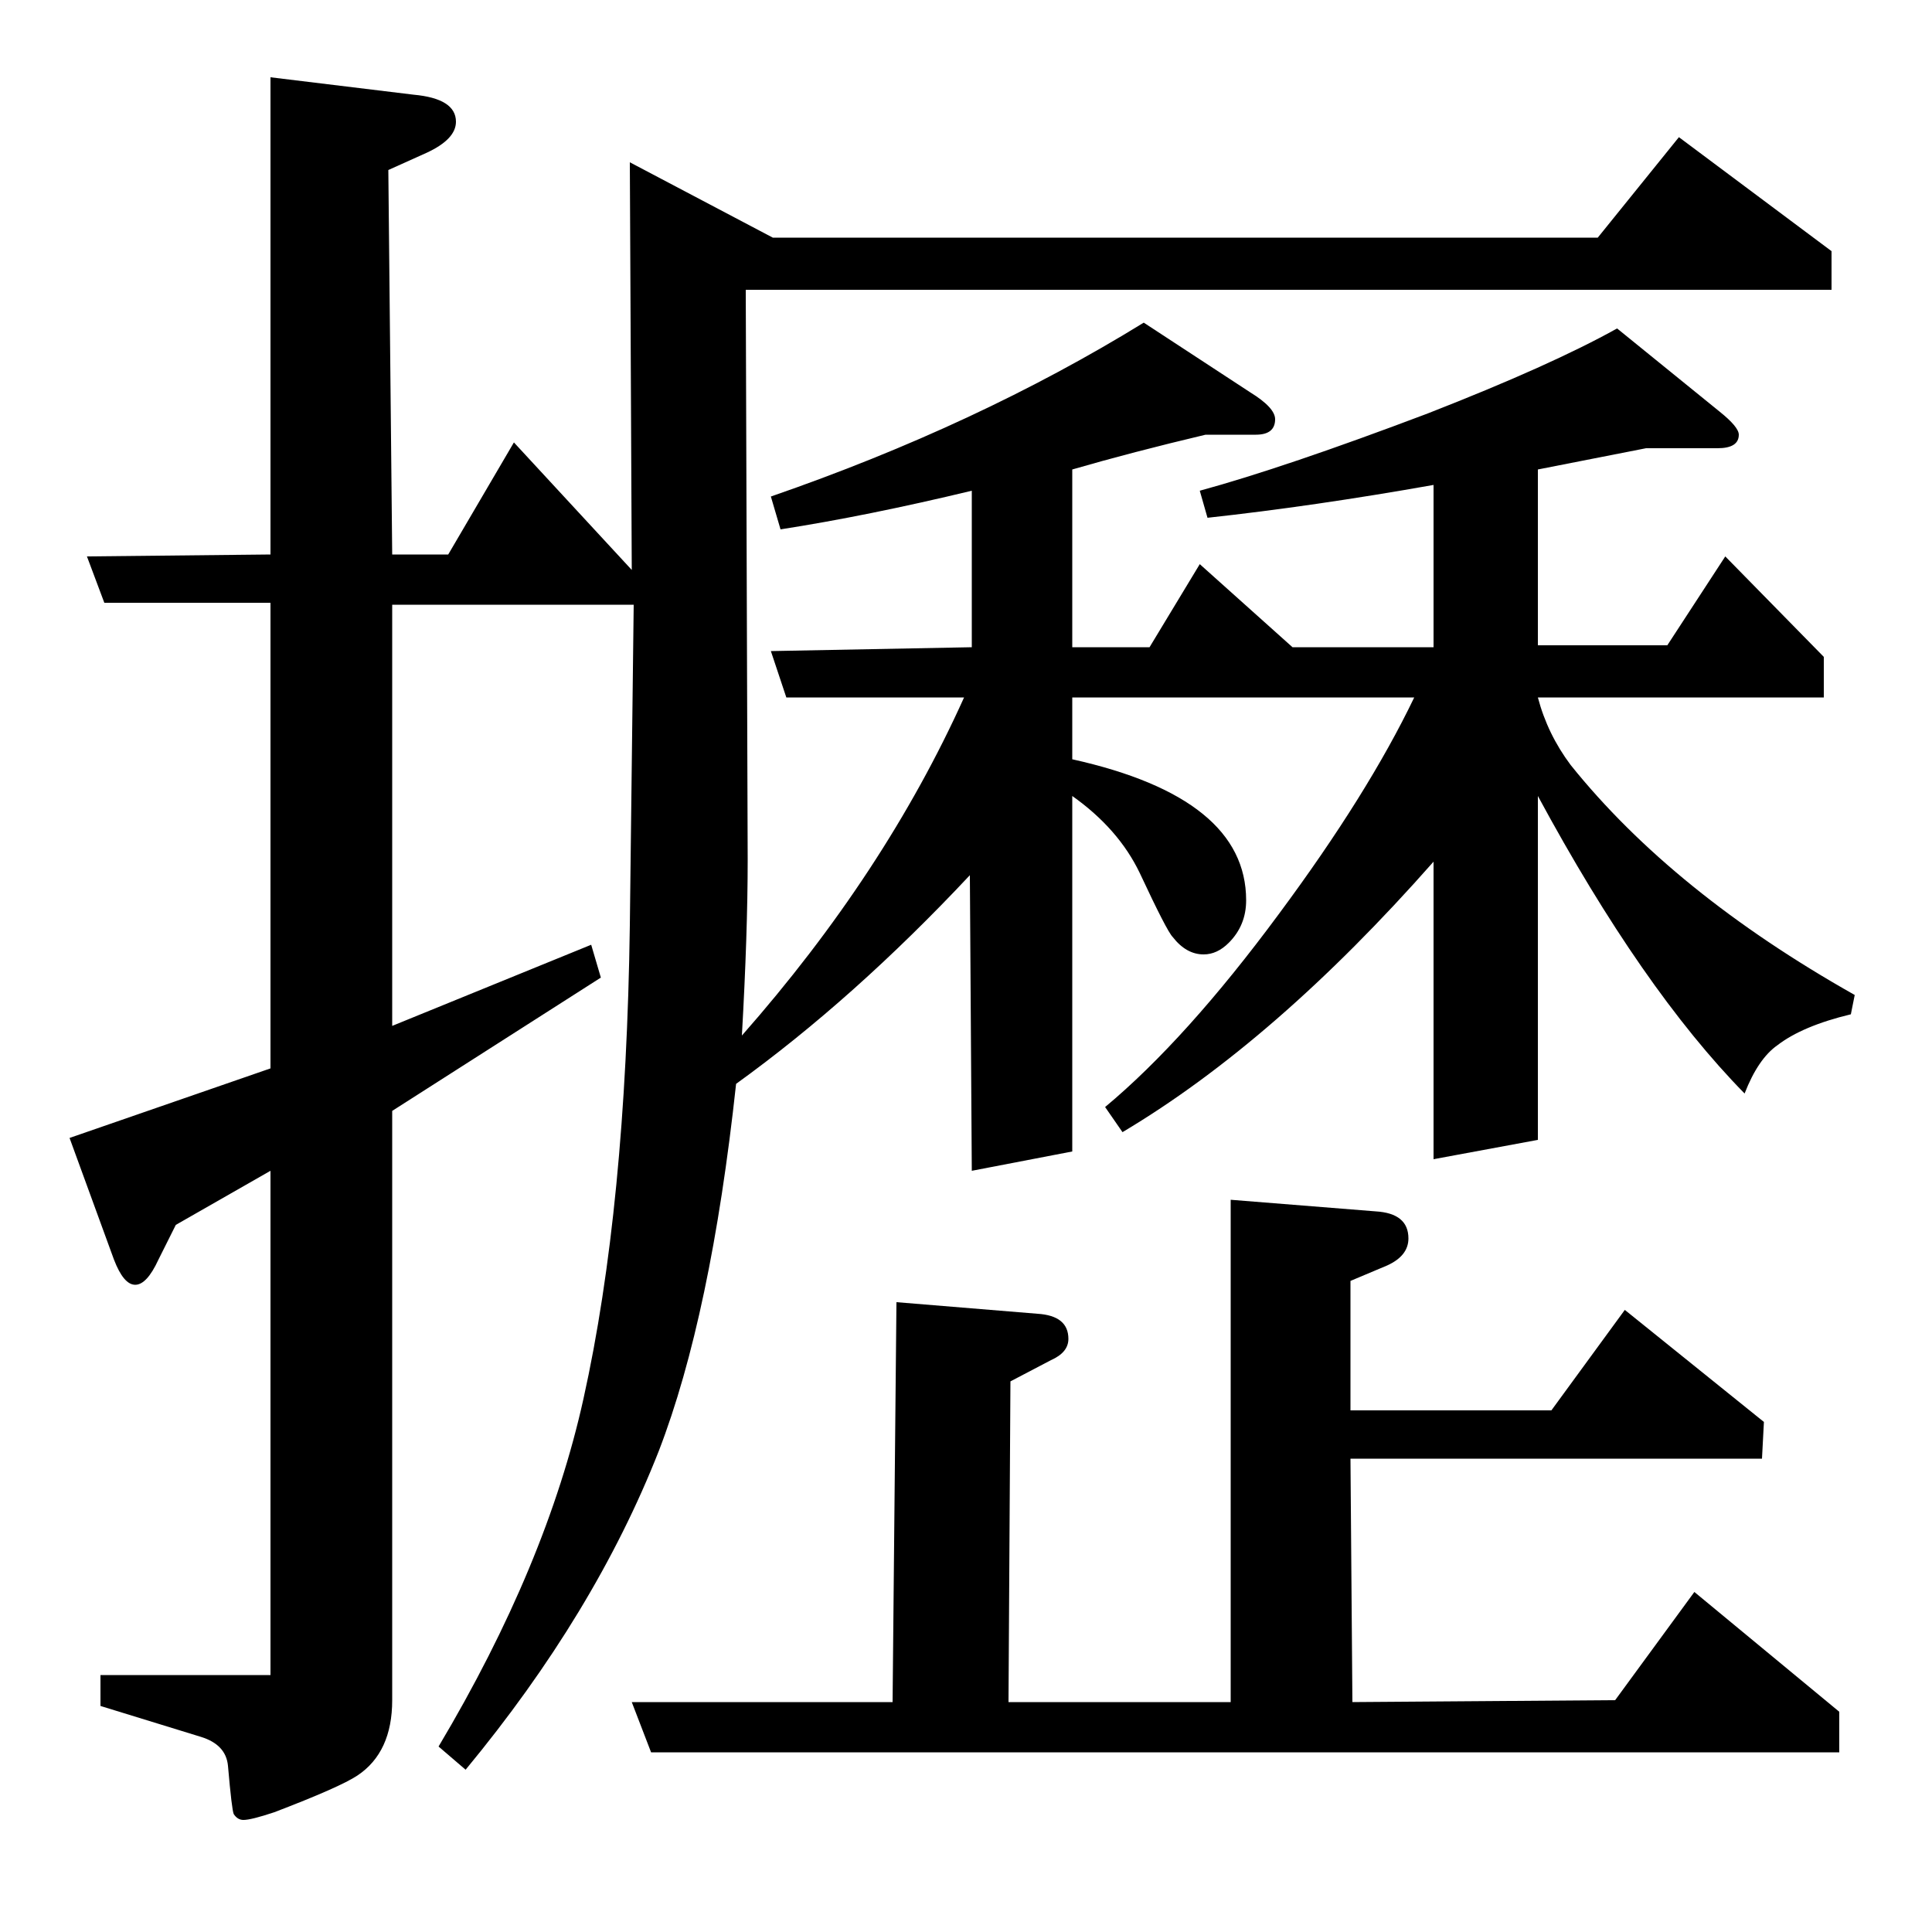 <?xml version="1.0" standalone="no"?>
<!DOCTYPE svg PUBLIC "-//W3C//DTD SVG 1.1//EN" "http://www.w3.org/Graphics/SVG/1.1/DTD/svg11.dtd" >
<svg xmlns="http://www.w3.org/2000/svg" xmlns:xlink="http://www.w3.org/1999/xlink" version="1.1" viewBox="0 -120 1000 1000">
  <g transform="matrix(1 0 0 -1 0 880)">
   <path fill="currentColor"
d="M140 133v261l-49 -28l-9 -18q-6 -13 -12 -13t-11 13l-23 63l104 36v241h-86l-9 24l95 1v247l74 -9q22 -2 22 -14q0 -9 -15 -16l-20 -9l2 -199h29l34 58l61 -66l-1 211l74 -39h427l42 52l79 -59v-20h-562l1 -295q0 -38 -3 -91q74 84 115 175h-92l-8 24l104 2v81
q-54 -13 -99 -20l-5 17q107 37 193 90l55 -36q13 -8 13 -14q0 -8 -10 -8h-26q-38 -9 -69 -18v-92h40l26 43l48 -43h73v84q-62 -11 -117 -17l-4 14q44 12 118 40q64 25 98 44l53 -43q10 -8 10 -12q0 -7 -11 -7h-37l-56 -11v-91h67l30 46l51 -52v-21h-148q5 -19 17 -35
q53 -66 147 -119l-2 -10q-25 -6 -38 -16q-10 -7 -17 -25q-53 54 -107 154v-178l-54 -10v154q-82 -93 -161 -140l-9 13q42 35 90 100q46 62 70 112h-177v-32q90 -20 90 -73q0 -13 -9 -22q-6 -6 -13 -6q-9 0 -16 9q-3 3 -17 33q-11 23 -35 40v-184l-52 -10l-1 153
q-60 -64 -121 -108q-13 -120 -40 -190q-33 -84 -100 -165l-14 12q56 94 75 180q22 99 24 245l2 166h-125v-218l103 42l5 -17l-108 -69v-305q0 -27 -18 -39q-9 -6 -43 -19q-12 -4 -16 -4q-3 0 -5 3q-1 2 -3 25q-1 11 -14 15l-52 16v16h88zM337 93l-10 26h135l2 207l73 -6
q16 -1 16 -13q0 -7 -9 -11l-21 -11l-1 -166h115v260l75 -6q17 -1 17 -14q0 -9 -11 -14l-19 -8v-67h104l38 52l72 -58l-1 -19h-213l1 -126l136 1l41 56l75 -62v-21h-615z" />
  </g>

</svg>
